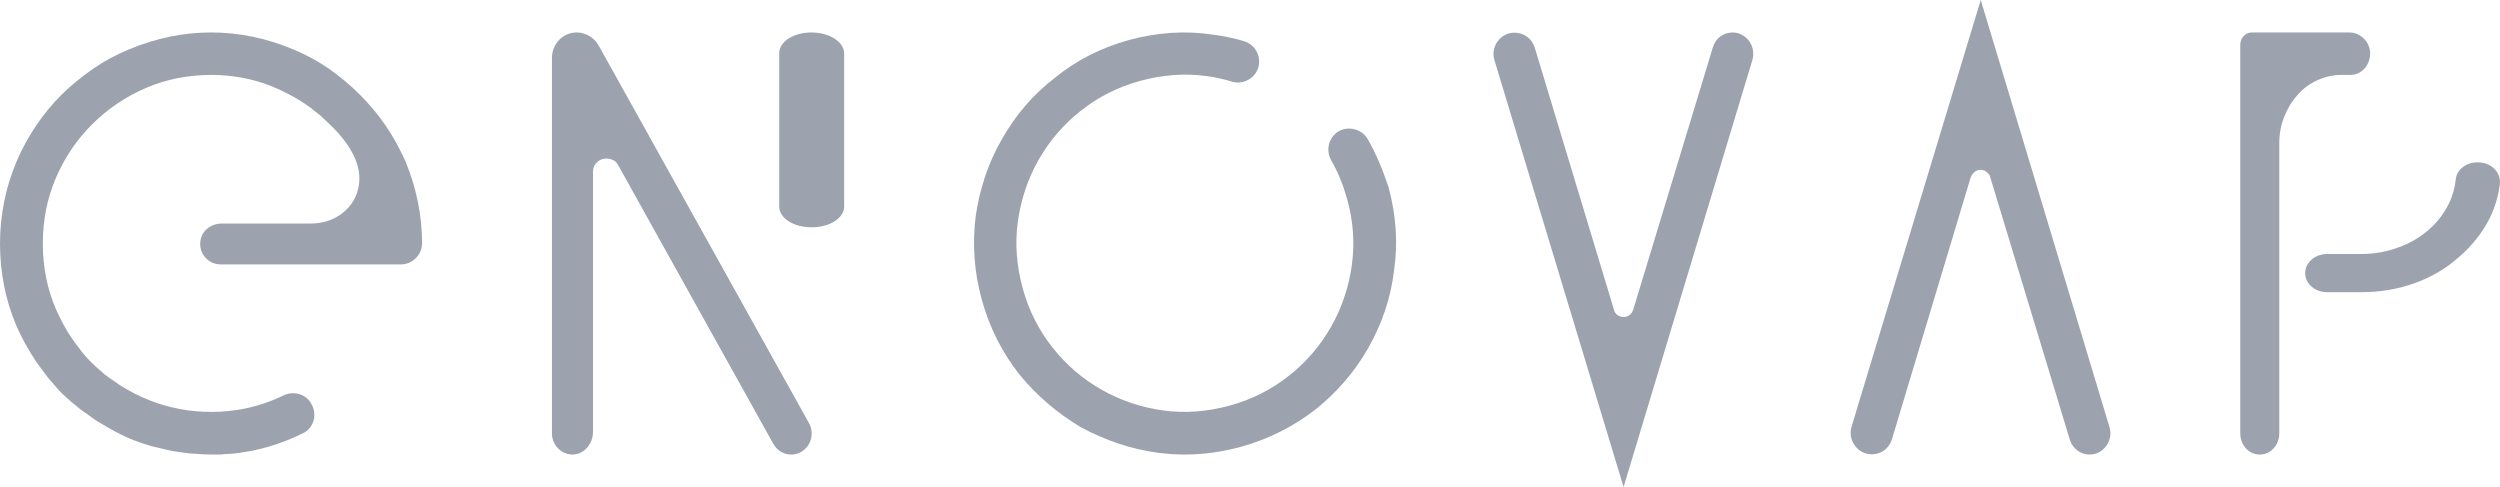 <?xml version="1.0" encoding="UTF-8"?>
<svg width="77px" height="15px" viewBox="0 0 77 15" version="1.1" xmlns="http://www.w3.org/2000/svg" xmlns:xlink="http://www.w3.org/1999/xlink">
    <!-- Generator: Sketch 60 (88103) - https://sketch.com -->
    <g id="Page-1" stroke="none" stroke-width="1" fill="none" fill-rule="evenodd">
        <g id="Home-Page" transform="translate(-435, -383)" fill="#9CA3AF" fill-rule="nonzero">
            <g id="logo_enovap" transform="translate(435, 383)">
                <path d="M17.758,1 L17.758,1 C17.344,1 17,1.348 17,1.784 L17,13.35 C17,13.698 17.272,13.986 17.616,14 C17.972,14.013 18.264,13.678 18.264,13.31 L18.264,5.3 C18.264,5.179 18.296,5.085 18.381,5.005 C18.517,4.864 18.724,4.851 18.899,4.938 C18.958,4.972 18.997,5.012 19.035,5.079 L23.819,13.671 C23.93,13.872 24.137,14 24.364,14 L24.37,14 C24.597,14 24.798,13.879 24.915,13.678 C25.025,13.477 25.032,13.229 24.915,13.028 L18.446,1.415 C18.309,1.161 18.044,1 17.758,1" id="Path"></path>
                <path d="M24.99,1 C24.439,1 24,1.283 24,1.637 L24,6.363 C24,6.717 24.439,7 24.99,7 L25.01,7 C25.551,7 26,6.717 26,6.363 L26,1.637 C25.99,1.289 25.551,1 24.99,1" id="Path"></path>
                <path d="M53.363,1 C53.079,1 52.835,1.183 52.755,1.462 L50.304,9.536 C50.277,9.611 50.244,9.665 50.185,9.706 C50.079,9.787 49.934,9.781 49.821,9.706 C49.775,9.672 49.742,9.631 49.722,9.577 C49.716,9.556 49.709,9.536 49.703,9.516 L47.271,1.469 C47.185,1.19 46.941,1.007 46.643,1.007 C46.438,1.007 46.253,1.102 46.128,1.272 C46.002,1.442 45.969,1.659 46.029,1.856 L50.006,15 L53.971,1.856 C54.031,1.652 53.998,1.442 53.879,1.272 C53.753,1.102 53.568,1 53.363,1" id="Path"></path>
                <path d="M61.007,0 L57.029,13.137 C56.969,13.341 57.002,13.552 57.128,13.721 C57.247,13.891 57.438,13.993 57.656,13.993 C57.941,13.993 58.185,13.81 58.271,13.531 L60.696,5.468 C60.722,5.4 60.762,5.339 60.822,5.292 C60.914,5.217 61.073,5.203 61.185,5.292 C61.225,5.326 61.258,5.36 61.284,5.407 L63.749,13.538 C63.835,13.817 64.079,14 64.357,14 C64.562,14 64.753,13.905 64.872,13.735 C64.998,13.565 65.031,13.355 64.971,13.151 L61.007,0 Z" id="Path"></path>
                <path d="M76.812,5.186 C76.687,5.066 76.506,5 76.304,5 C75.957,5 75.665,5.228 75.637,5.523 C75.609,5.787 75.54,6.039 75.421,6.279 C75.268,6.586 75.06,6.856 74.796,7.084 C74.532,7.312 74.219,7.498 73.857,7.625 C73.503,7.757 73.12,7.823 72.717,7.823 L71.674,7.823 C71.306,7.823 71,8.081 71,8.417 C71,8.736 71.299,9 71.674,9 L72.717,9 C73.294,9 73.85,8.91 74.365,8.724 C74.886,8.538 75.345,8.267 75.741,7.913 C76.151,7.559 76.464,7.156 76.687,6.712 C76.853,6.369 76.958,6.009 76.999,5.637 C77.006,5.474 76.944,5.306 76.812,5.186" id="Path"></path>
                <path d="M71.368,2.474 C71.601,2.367 71.859,2.307 72.122,2.307 L72.405,2.307 C72.724,2.307 72.987,2.025 73,1.67 C73.012,1.302 72.705,1 72.368,1 L69.35,1 C69.153,1 69,1.174 69,1.382 L69,13.35 C69,13.705 69.264,14 69.595,14 L69.607,14 C69.932,14 70.202,13.712 70.202,13.35 L70.202,4.418 C70.202,4.123 70.251,3.848 70.356,3.593 C70.46,3.332 70.595,3.111 70.767,2.923 C70.926,2.736 71.135,2.581 71.368,2.474" id="Path"></path>
                <path d="M11.875,3.863 C11.641,3.521 11.373,3.206 11.079,2.911 C10.784,2.616 10.463,2.348 10.128,2.114 C9.787,1.879 9.412,1.678 9.024,1.518 C7.377,0.827 5.623,0.827 3.983,1.518 C3.588,1.678 3.213,1.879 2.872,2.114 C2.537,2.348 2.209,2.61 1.901,2.911 C1.312,3.501 0.843,4.198 0.509,4.975 C0.174,5.772 0,6.623 0,7.501 C0,8.385 0.167,9.236 0.502,10.027 C0.669,10.415 0.884,10.797 1.131,11.166 C1.151,11.193 1.171,11.219 1.192,11.246 L1.225,11.293 C1.319,11.42 1.412,11.548 1.513,11.675 L1.613,11.789 C1.7,11.896 1.794,11.997 1.901,12.111 C2.055,12.258 2.222,12.405 2.41,12.553 C2.423,12.566 2.443,12.58 2.457,12.593 C2.517,12.64 2.577,12.68 2.637,12.72 L2.758,12.807 C2.812,12.848 2.865,12.888 2.925,12.928 C2.959,12.948 2.999,12.975 3.032,12.995 L3.079,13.022 C3.394,13.216 3.682,13.37 3.97,13.497 C4.17,13.585 4.385,13.658 4.612,13.725 L4.679,13.745 C4.733,13.759 4.793,13.772 4.853,13.786 L4.96,13.812 C5.067,13.839 5.181,13.866 5.322,13.893 C5.529,13.926 5.723,13.953 5.911,13.973 C5.931,13.973 5.944,13.973 5.985,13.973 C6.152,13.987 6.326,14 6.493,14 L6.828,14 L6.828,13.993 C6.942,13.987 7.049,13.98 7.163,13.973 C7.912,13.899 8.642,13.685 9.332,13.343 C9.486,13.27 9.599,13.136 9.653,12.968 C9.706,12.807 9.686,12.62 9.606,12.472 L9.586,12.432 C9.432,12.144 9.05,12.03 8.749,12.171 C8.2,12.439 7.618,12.606 7.029,12.66 C6.353,12.727 5.683,12.667 5.041,12.479 C4.739,12.392 4.438,12.271 4.15,12.124 L4.11,12.104 C3.996,12.044 3.883,11.977 3.769,11.91 L3.662,11.843 C3.595,11.796 3.528,11.749 3.461,11.702 L3.354,11.628 C3.307,11.595 3.267,11.561 3.22,11.528 C3.2,11.514 3.18,11.494 3.166,11.481 L3.113,11.434 C3.012,11.347 2.919,11.266 2.825,11.173 C2.711,11.059 2.597,10.938 2.497,10.804 L2.443,10.73 C2.363,10.63 2.283,10.529 2.216,10.422 C2.115,10.275 2.028,10.134 1.955,9.993 L1.908,9.906 C1.841,9.772 1.774,9.645 1.72,9.518 C1.453,8.894 1.319,8.218 1.319,7.501 C1.319,6.784 1.453,6.107 1.72,5.484 C1.988,4.861 2.363,4.298 2.838,3.829 C3.307,3.36 3.869,2.978 4.492,2.71 C5.114,2.442 5.79,2.308 6.507,2.308 C7.149,2.308 7.765,2.422 8.334,2.643 C8.749,2.811 9.144,3.018 9.512,3.28 L9.532,3.293 C9.573,3.32 9.606,3.347 9.64,3.38 L9.894,3.581 C9.907,3.595 9.921,3.601 9.927,3.615 L9.968,3.655 C10.891,4.472 11.239,5.243 10.992,5.953 C10.798,6.509 10.235,6.884 9.586,6.884 L6.828,6.884 C6.554,6.884 6.286,7.045 6.199,7.307 C6.058,7.742 6.38,8.144 6.795,8.144 L12.344,8.144 C12.705,8.144 13,7.849 13,7.487 C13,6.637 12.826,5.786 12.485,4.961 C12.311,4.58 12.11,4.204 11.875,3.863" id="Path"></path>
                <path d="M42.118,4.272 C41.944,3.971 41.502,3.864 41.208,4.058 C40.92,4.245 40.827,4.627 41.001,4.935 C41.208,5.297 41.369,5.698 41.489,6.12 C41.683,6.81 41.73,7.499 41.636,8.169 C41.543,8.845 41.328,9.481 41.001,10.057 C40.673,10.639 40.238,11.148 39.702,11.57 C39.173,11.992 38.558,12.306 37.868,12.494 C37.179,12.681 36.496,12.735 35.82,12.641 C35.144,12.547 34.509,12.333 33.933,12.005 C33.351,11.677 32.842,11.242 32.42,10.706 C31.999,10.177 31.684,9.561 31.497,8.872 C31.309,8.182 31.256,7.492 31.35,6.823 C31.443,6.147 31.657,5.511 31.985,4.928 C32.313,4.353 32.748,3.837 33.284,3.415 C33.813,2.993 34.428,2.679 35.118,2.491 C35.807,2.304 36.496,2.25 37.166,2.344 C37.433,2.377 37.694,2.438 37.955,2.518 C38.277,2.612 38.638,2.424 38.745,2.11 C38.805,1.942 38.792,1.762 38.712,1.601 C38.631,1.44 38.484,1.32 38.31,1.266 C37.989,1.172 37.661,1.105 37.346,1.065 C36.503,0.938 35.633,0.998 34.77,1.233 C33.9,1.474 33.13,1.869 32.481,2.404 C31.825,2.906 31.276,3.542 30.848,4.306 C30.433,5.029 30.172,5.825 30.051,6.662 C29.944,7.519 30.004,8.383 30.239,9.226 C30.473,10.083 30.861,10.853 31.396,11.53 C31.918,12.172 32.554,12.721 33.297,13.163 C34.047,13.565 34.837,13.833 35.666,13.946 C35.941,13.98 36.215,14 36.483,14 C37.059,14 37.647,13.92 38.23,13.759 C39.073,13.525 39.843,13.136 40.532,12.601 C41.188,12.072 41.737,11.436 42.145,10.713 C42.573,9.956 42.841,9.153 42.935,8.343 C43.062,7.499 43.002,6.636 42.767,5.765 C42.593,5.243 42.386,4.734 42.118,4.272" id="Path"></path>
            </g>
        </g>
    </g>
</svg>